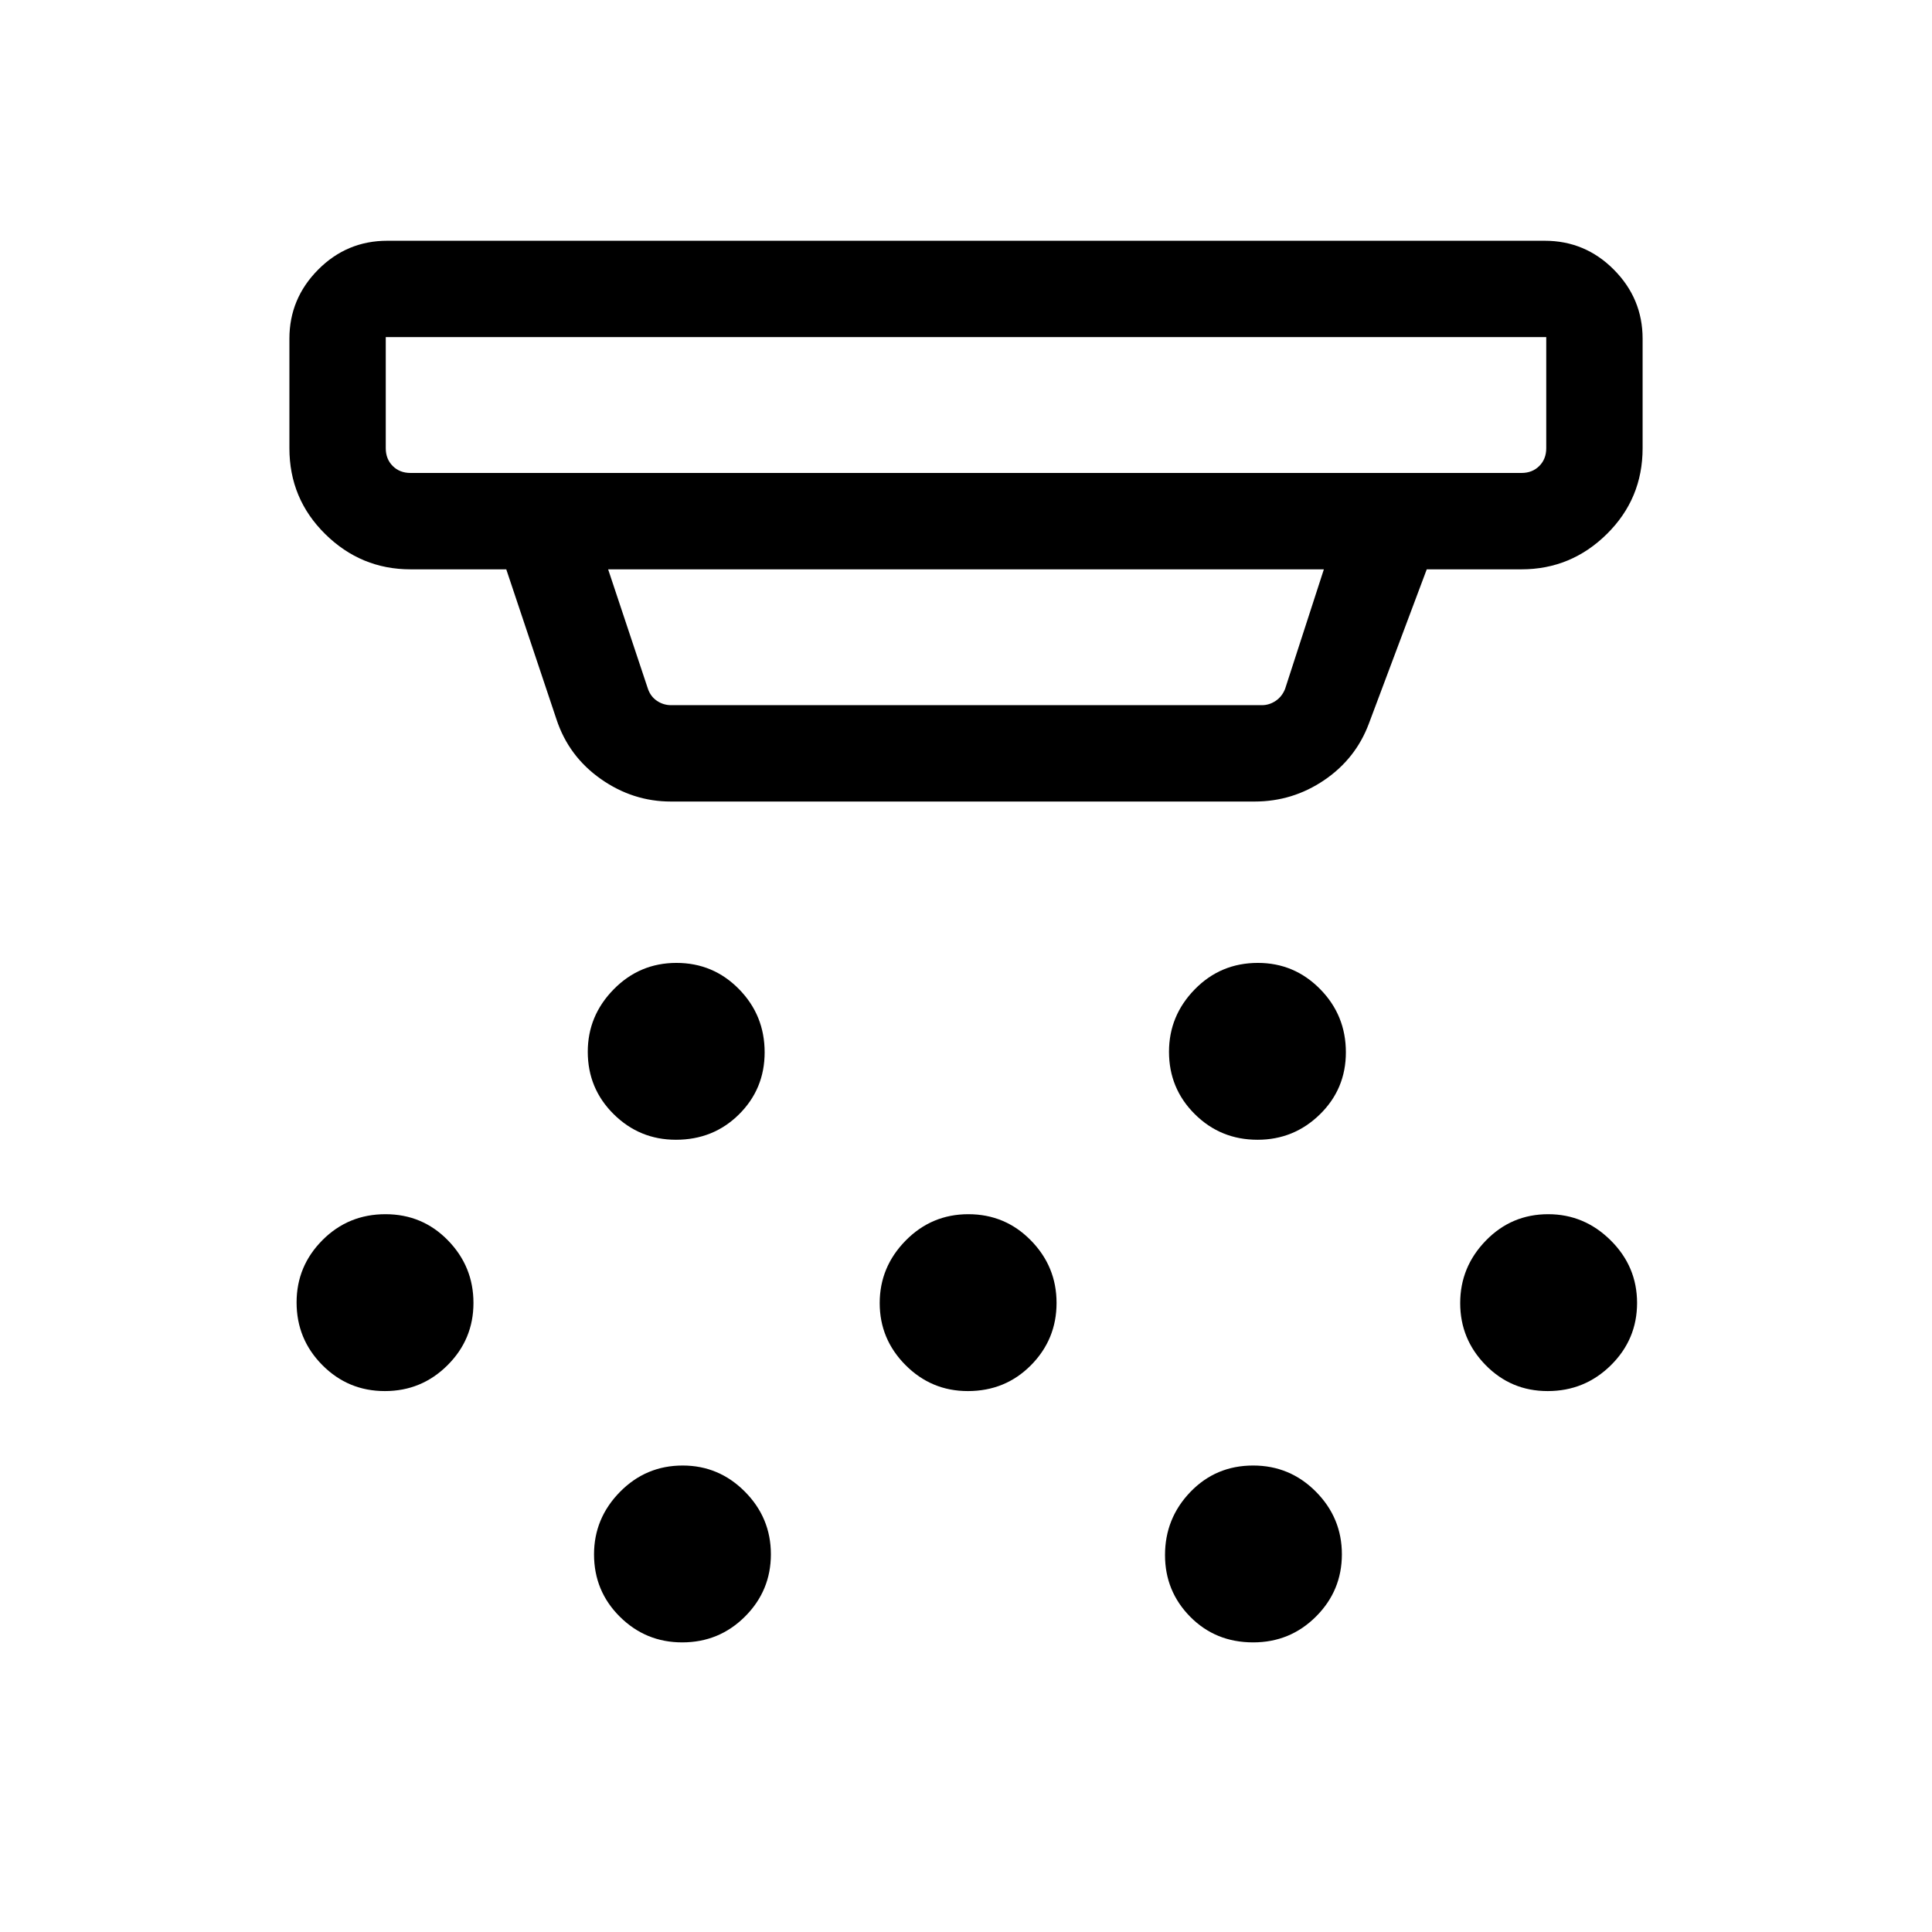 <svg xmlns="http://www.w3.org/2000/svg" height="40" viewBox="0 -960 960 960" width="40"><path d="M335.85-393.66q-18.09 0-30.94-12.74-12.85-12.74-12.85-30.98 0-17.94 12.9-31.05 12.89-13.11 31.16-13.11 18.28 0 31.05 13 12.78 13 12.78 31.43 0 18.17-12.72 30.81-12.73 12.64-31.38 12.64ZM480.9-268.78q-18.09 0-30.94-12.9-12.84-12.89-12.84-30.83 0-17.94 12.89-31.05t31.16-13.11q18.28 0 31.05 13 12.78 13 12.78 31.1 0 18.09-12.72 30.94-12.73 12.85-31.38 12.85ZM338.95-143.91q-18.09 0-30.94-12.74-12.84-12.75-12.84-30.99 0-17.94 12.89-31.05 12.89-13.1 31.17-13.1 18.01 0 30.92 13 12.9 13 12.9 31.09 0 18.1-12.85 30.94-12.85 12.85-31.25 12.85Zm285.9-249.75q-18.36 0-31.17-12.74-12.81-12.74-12.81-30.98 0-17.94 12.83-31.05t31.34-13.11q18.1 0 30.91 13 12.81 13 12.81 31.43 0 18.17-12.89 30.81-12.89 12.64-31.02 12.64Zm-2.18 249.75q-18.65 0-31.22-12.69-12.56-12.69-12.56-30.7 0-18.28 12.63-31.39 12.64-13.1 31.17-13.1 18.27 0 31.17 13 12.91 13 12.91 31.09 0 18.1-12.85 30.94-12.85 12.85-31.25 12.85Zm146.35-124.87q-18.17 0-30.81-12.9-12.65-12.89-12.65-30.83 0-17.94 12.75-31.05 12.74-13.11 30.98-13.11 17.94 0 31.05 13t13.11 31.1q0 18.09-13 30.94-13 12.85-31.43 12.85Zm-577.8 0q-18.23 0-31.04-12.9-12.81-12.89-12.81-31.16 0-18.02 12.83-30.92 12.83-12.91 31.34-12.91 18.36 0 31.04 13t12.68 31.1q0 18.09-12.89 30.94-12.88 12.85-31.15 12.85Zm142.15-292.94q-18.91 0-34.85-11.22-15.93-11.22-21.99-29.55l-24.97-74.61h-47.57q-24.63 0-42.41-17.54-17.78-17.53-17.78-42.65v-54.43q0-19.9 14.27-34.28 14.27-14.37 34.38-14.37h575.1q20.11 0 34.38 14.37 14.27 14.38 14.27 34.28v54.43q0 25.12-17.78 42.65-17.78 17.54-42.41 17.54h-47.07l-28.76 76.66q-6.55 17.49-22.22 28.11-15.67 10.61-34.57 10.61H333.37ZM191.68-792.49v55.2q0 5.38 3.46 8.84t8.85 3.46h552.02q5.39 0 8.85-3.46t3.46-8.84v-55.2H191.68Zm110.5 115.39 19.79 59.42q1.35 3.85 4.52 5.96 3.18 2.12 7.02 2.12h293.5q3.66 0 6.83-2.12 3.17-2.11 4.71-5.96l19.27-59.42H302.18Zm-110.5-115.39v67.5-67.5Z"/></svg>
